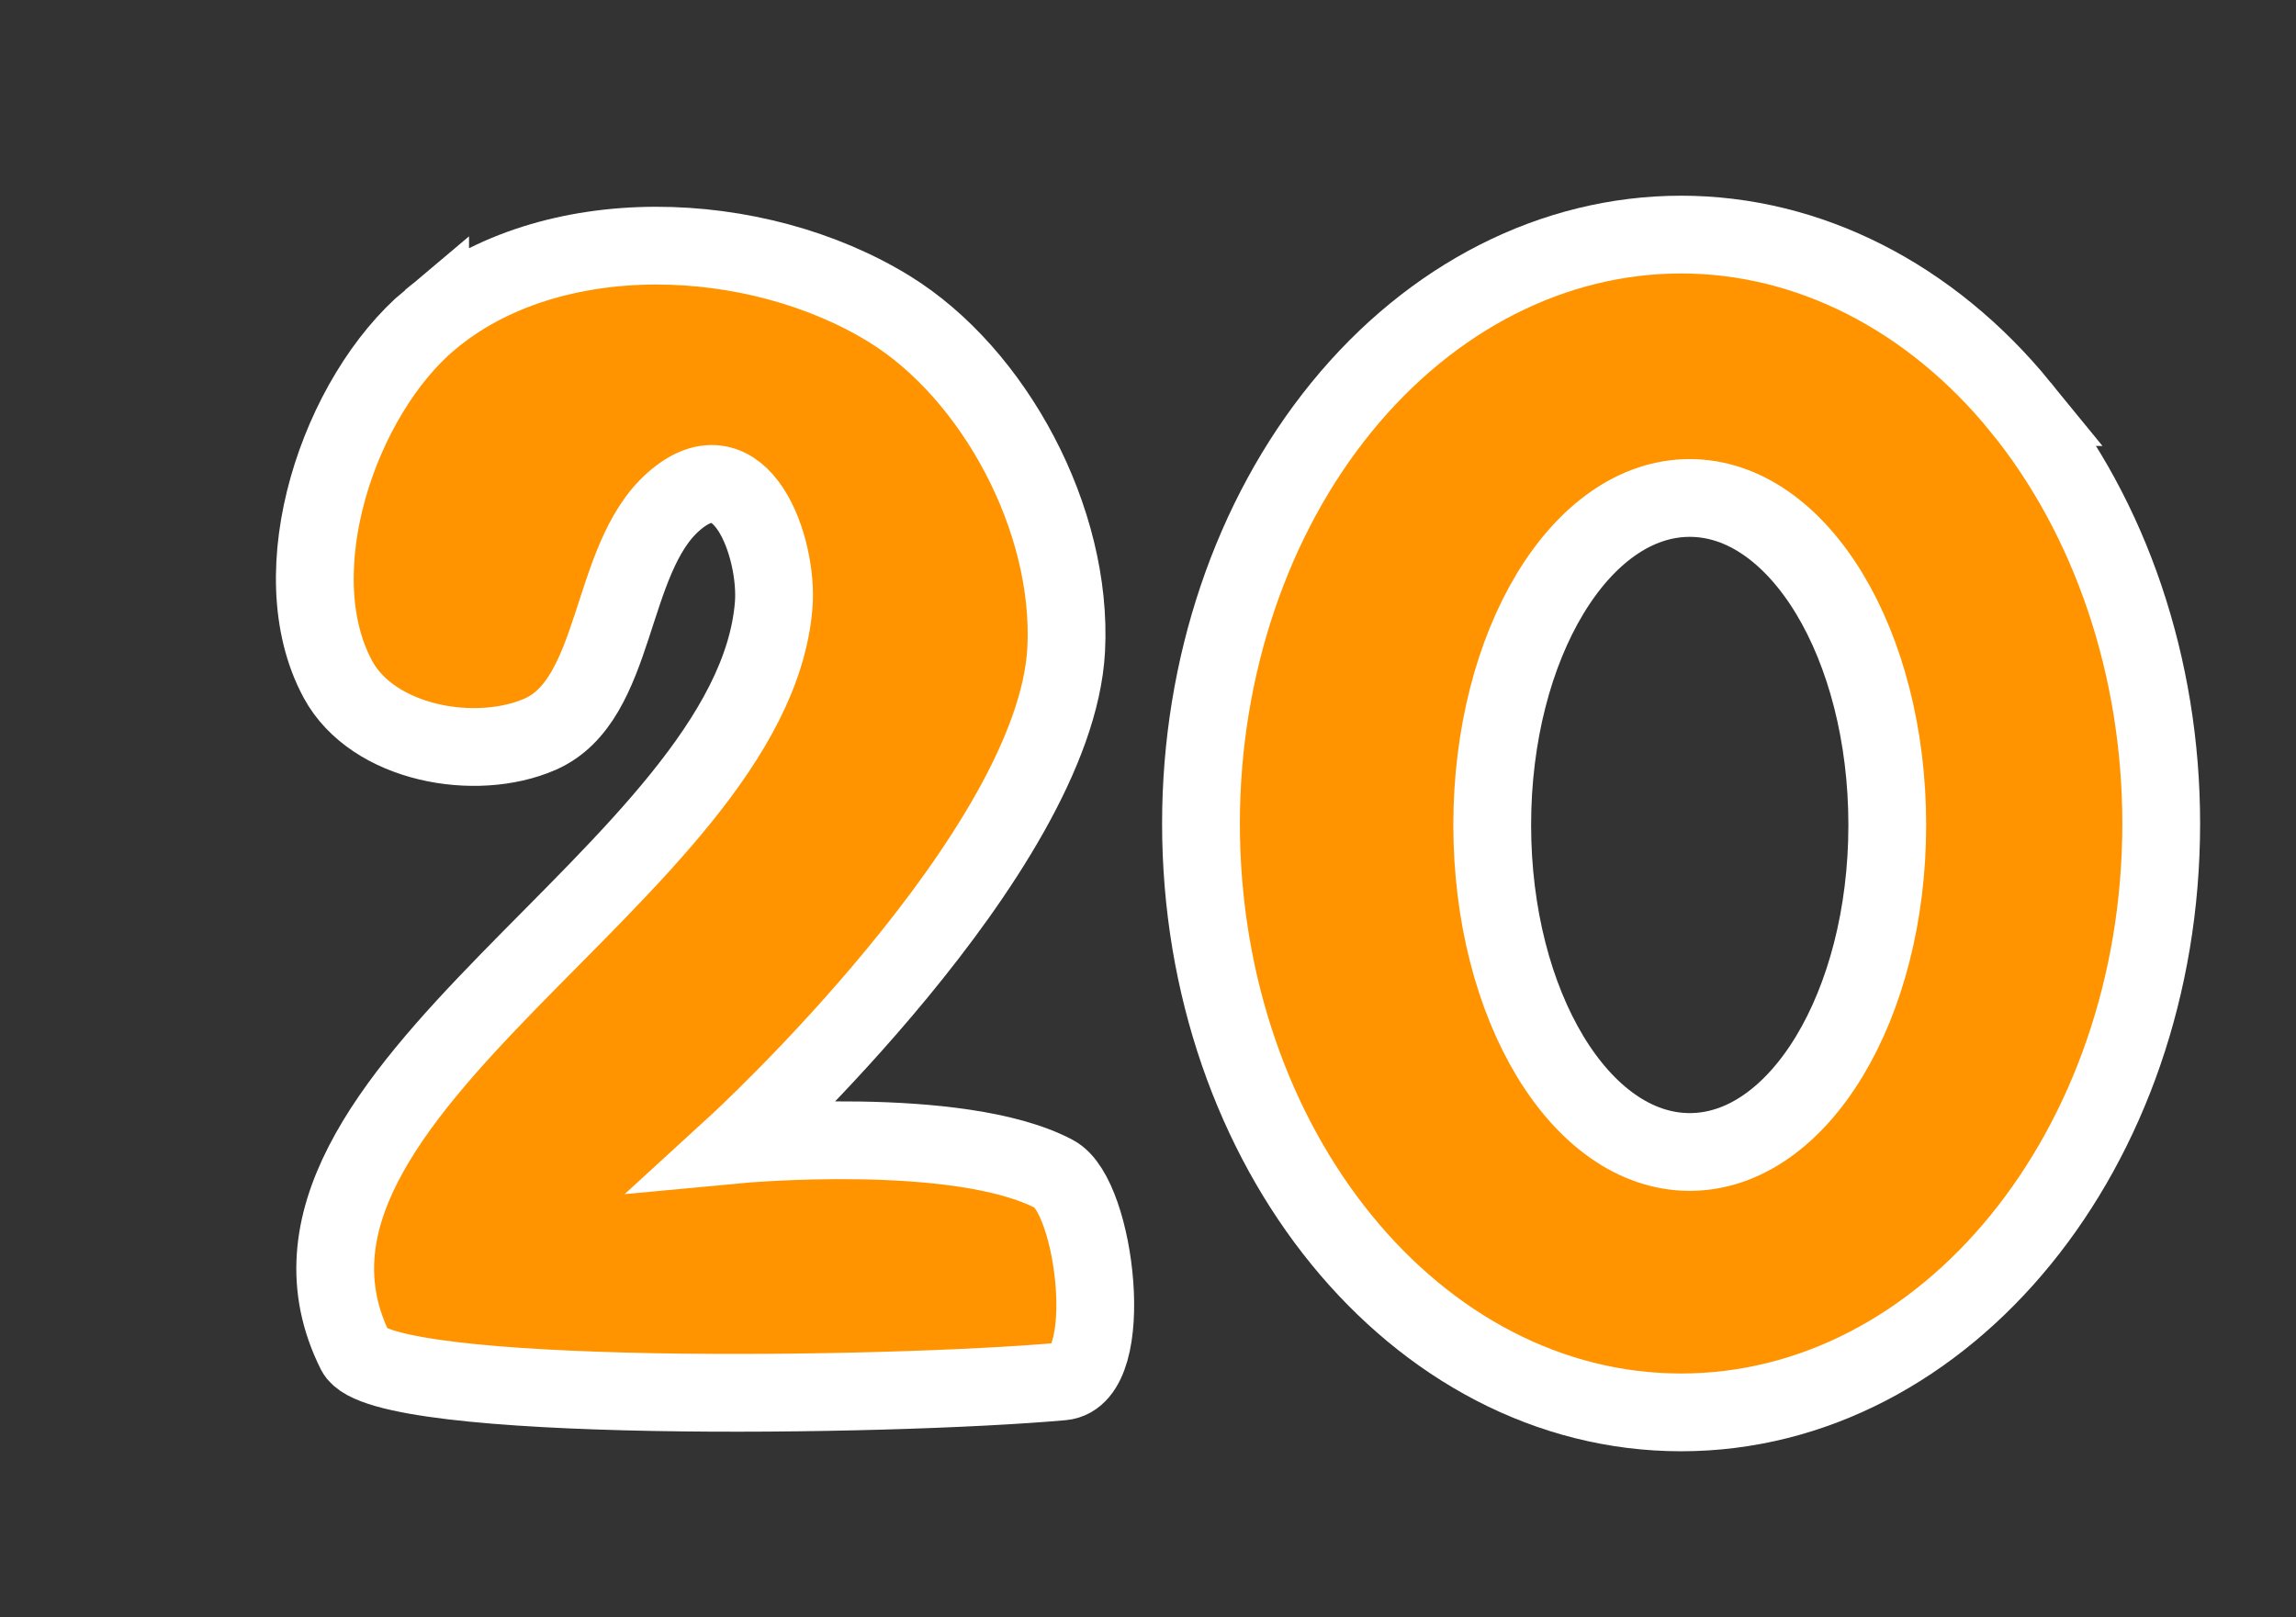 <svg version="1.1" xmlns="http://www.w3.org/2000/svg" xmlns:xlink="http://www.w3.org/1999/xlink" width="221.389" height="155.945" viewBox="0,0,221.389,155.945"><rect x="0" y="0" width="221.389" height="155.945" fill="#333333" stroke="none"/><g transform="translate(-206.875,-99.971)"><g data-paper-data="{&quot;isPaintingLayer&quot;:true}" fill-rule="nonzero" stroke="#ffffff" stroke-linejoin="miter" stroke-miterlimit="10" stroke-dasharray="" stroke-dashoffset="0" style="mix-blend-mode: normal"><path d="M248.35,130.802c11.656,-9.773 31.477,-8.925 44.294,-1.02c10.101,6.23 17.693,20.32 17.036,32.841c-1.026,19.555 -31.801,47.732 -31.801,47.732c0,0 21.458,-2.023 30.665,2.856c4.009,2.124 6.041,19.52 0.757,19.99c-16.917,1.505 -65.629,2.179 -68.144,-2.856c-12.429,-24.878 38.226,-46.32 40.319,-72.006c0.447,-5.481 -3.099,-15.765 -9.654,-9.995c-6.319,5.563 -5.309,19.136 -12.872,22.438c-6.212,2.712 -16.126,0.94 -19.497,-5.304c-5.596,-10.366 0.113,-27.313 8.897,-34.677z" fill="#ff9400" stroke-width="7.5" stroke-linecap="butt"/><path d="M206.875,255.916v-155.945h221.389v155.945z" fill="none" stroke-width="0" stroke-linecap="butt"/><path d="M401.709,139.23c8.682,10.651 13.56,25.097 13.559,40.16c-0,31.367 -20.727,56.794 -46.295,56.794c-25.568,-0 -46.295,-25.428 -46.295,-56.794c-0,-15.063 4.877,-29.509 13.559,-40.16c8.682,-10.651 20.458,-16.635 32.736,-16.635c12.278,0 24.054,5.984 32.736,16.635zM350.761,179.533c0,17.417 8.527,31.536 19.046,31.536c10.519,-0 19.046,-14.12 19.046,-31.536c0,-17.417 -8.527,-31.537 -19.046,-31.537c-10.519,0 -19.046,14.12 -19.046,31.537z" fill="#ff9400" stroke-width="7.5" stroke-linecap="round"/></g></g></svg>